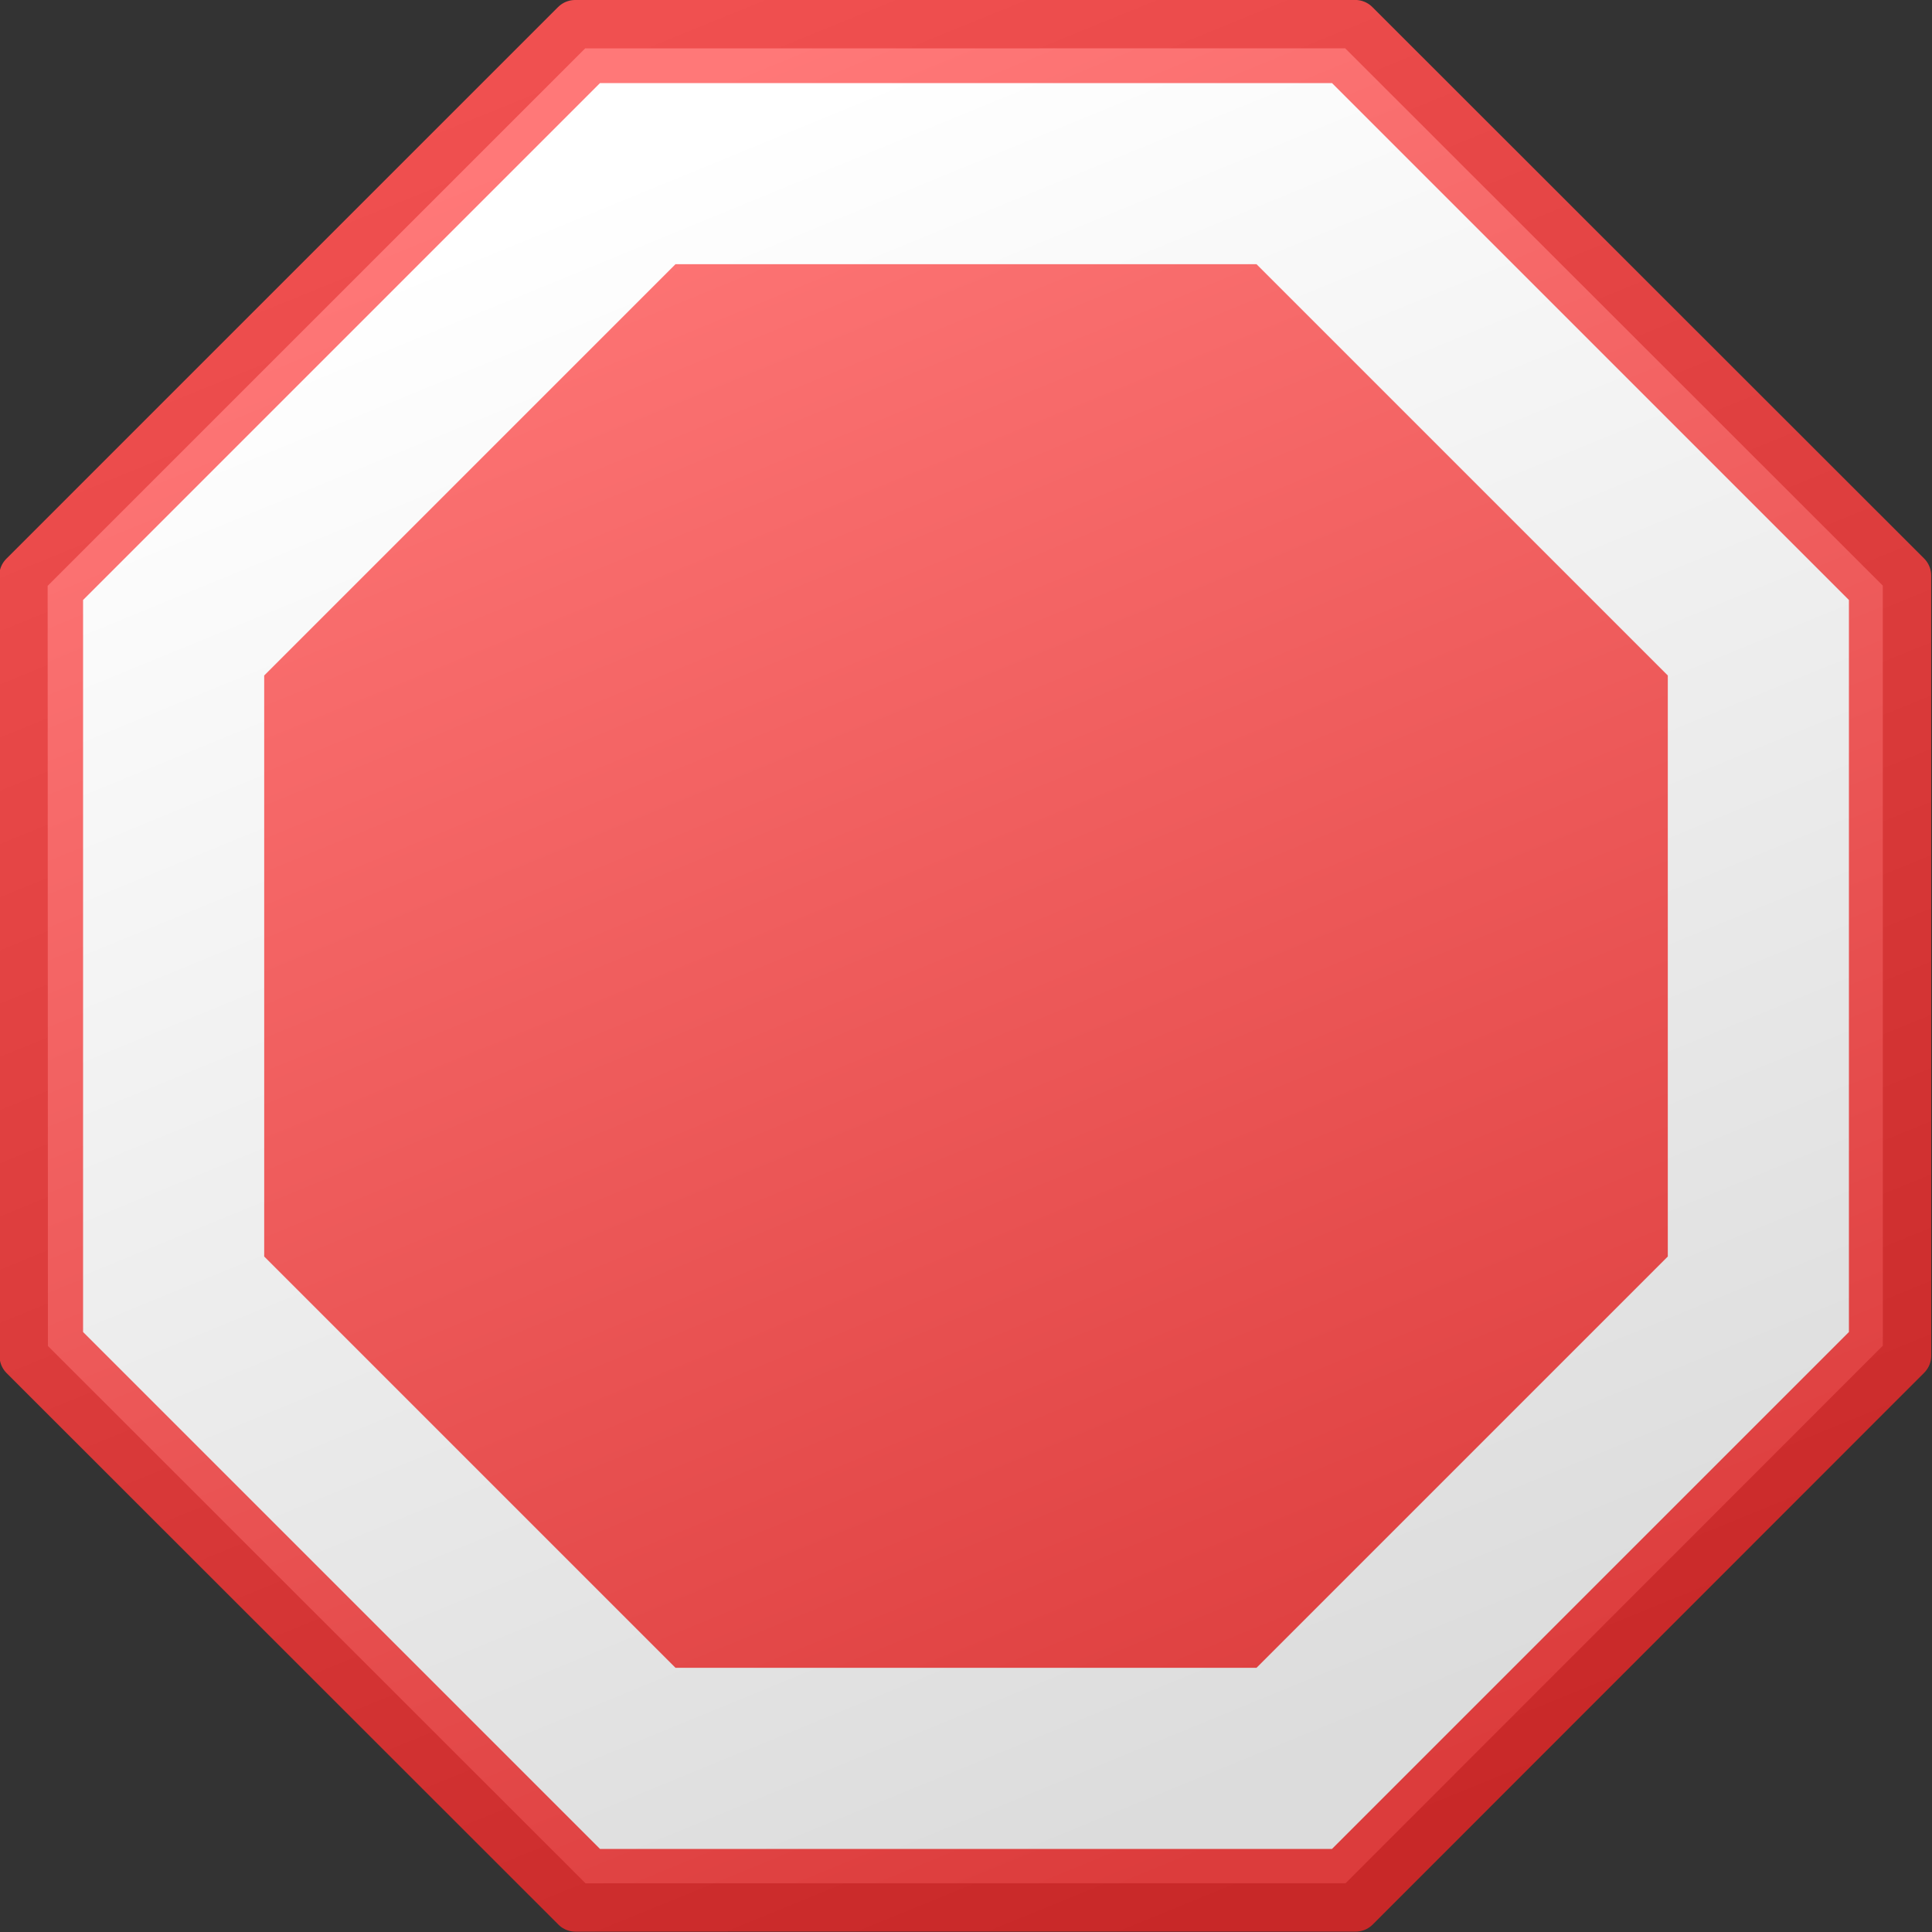 <?xml version="1.0" encoding="UTF-8" standalone="no"?>
<!-- See license.txt for terms of usage -->
<svg
   xmlns:dc="http://purl.org/dc/elements/1.1/"
   xmlns:cc="http://creativecommons.org/ns#"
   xmlns:rdf="http://www.w3.org/1999/02/22-rdf-syntax-ns#"
   xmlns:svg="http://www.w3.org/2000/svg"
   xmlns="http://www.w3.org/2000/svg"
   xmlns:xlink="http://www.w3.org/1999/xlink"
   version="1.1"
   width="16"
   height="16"
   id="svg2">
  <rect width="100%" height="100%" fill="#333333" stroke="none"/>
  <defs
     id="defs4">
    <linearGradient
       id="linearGradient3926">
      <stop
         id="stop3928"
         style="stop-color:#c8c8c8;stop-opacity:1"
         offset="0" />
      <stop
         id="stop3930"
         style="stop-color:#f0f0f0;stop-opacity:1"
         offset="1" />
    </linearGradient>
    <linearGradient
       id="linearGradient3920">
      <stop
         id="stop3922"
         style="stop-color:#dcdcdc;stop-opacity:1"
         offset="0" />
      <stop
         id="stop3924"
         style="stop-color:#ffffff;stop-opacity:1"
         offset="1" />
    </linearGradient>
    <linearGradient
       id="linearGradient3771">
      <stop
         id="stop3773"
         style="stop-color:#c82828;stop-opacity:1"
         offset="0" />
      <stop
         id="stop3775"
         style="stop-color:#f05050;stop-opacity:1"
         offset="1" />
    </linearGradient>
    <linearGradient
       id="linearGradient3763">
      <stop
         id="stop3765"
         style="stop-color:#dc3c3c;stop-opacity:1"
         offset="0" />
      <stop
         id="stop3767"
         style="stop-color:#ff7878;stop-opacity:1"
         offset="1" />
    </linearGradient>
    <linearGradient
       x1="6.944"
       y1="11.249"
       x2="11.915"
       y2="6.296"
       id="linearGradient3769"
       xlink:href="#linearGradient3763"
       gradientUnits="userSpaceOnUse" />
    <linearGradient
       x1="7.359"
       y1="11.961"
       x2="12.687"
       y2="6.68"
       id="linearGradient3777"
       xlink:href="#linearGradient3771"
       gradientUnits="userSpaceOnUse" />
    <linearGradient
       id="linearGradient3763-5">
      <stop
         id="stop3765-5"
         style="stop-color:#dc3c3c;stop-opacity:1"
         offset="0" />
      <stop
         id="stop3767-1"
         style="stop-color:#ff7878;stop-opacity:1"
         offset="1" />
    </linearGradient>
    <linearGradient
       id="linearGradient3771-1">
      <stop
         id="stop3773-1"
         style="stop-color:#c82828;stop-opacity:1"
         offset="0" />
      <stop
         id="stop3775-5"
         style="stop-color:#f05050;stop-opacity:1"
         offset="1" />
    </linearGradient>
    <linearGradient
       x1="6.944"
       y1="11.249"
       x2="11.915"
       y2="6.296"
       id="linearGradient3798"
       xlink:href="#linearGradient3763-5"
       gradientUnits="userSpaceOnUse" />
    <linearGradient
       x1="7.359"
       y1="11.961"
       x2="12.687"
       y2="6.68"
       id="linearGradient3800"
       xlink:href="#linearGradient3771-1"
       gradientUnits="userSpaceOnUse" />
    <linearGradient
       x1="6.944"
       y1="11.249"
       x2="11.915"
       y2="6.296"
       id="linearGradient3856"
       xlink:href="#linearGradient3763-5"
       gradientUnits="userSpaceOnUse" />
    <linearGradient
       x1="7.359"
       y1="11.961"
       x2="12.687"
       y2="6.68"
       id="linearGradient3858"
       xlink:href="#linearGradient3771-1"
       gradientUnits="userSpaceOnUse" />
    <linearGradient
       id="linearGradient3763-5-6">
      <stop
         id="stop3765-5-1"
         style="stop-color:#dc3c3c;stop-opacity:1"
         offset="0" />
      <stop
         id="stop3767-1-4"
         style="stop-color:#ff7878;stop-opacity:1"
         offset="1" />
    </linearGradient>
    <linearGradient
       id="linearGradient3771-1-3">
      <stop
         id="stop3773-1-2"
         style="stop-color:#c82828;stop-opacity:1"
         offset="0" />
      <stop
         id="stop3775-5-2"
         style="stop-color:#f05050;stop-opacity:1"
         offset="1" />
    </linearGradient>
    <linearGradient
       x1="6.944"
       y1="11.249"
       x2="11.915"
       y2="6.296"
       id="linearGradient3879"
       xlink:href="#linearGradient3763-5-6"
       gradientUnits="userSpaceOnUse" />
    <linearGradient
       x1="7.359"
       y1="11.961"
       x2="12.687"
       y2="6.68"
       id="linearGradient3881"
       xlink:href="#linearGradient3771-1-3"
       gradientUnits="userSpaceOnUse" />
    <linearGradient
       x1="6.944"
       y1="11.249"
       x2="11.915"
       y2="6.296"
       id="linearGradient3915"
       xlink:href="#linearGradient3920"
       gradientUnits="userSpaceOnUse"
       gradientTransform="matrix(0.78,-1.883,1.883,0.78,-15.867,18.915)" />
    <linearGradient
       x1="7.359"
       y1="11.961"
       x2="12.687"
       y2="6.68"
       id="linearGradient3917"
       xlink:href="#linearGradient3926"
       gradientUnits="userSpaceOnUse"
       gradientTransform="matrix(0.78,-1.883,1.883,0.78,-15.867,18.915)" />
  </defs>
  <g
     transform="translate(0,-1036.362)"
     id="layer1">
    <path
       d="M 12.169,11.51 9.428,12.645 6.687,11.51 5.552,8.769 6.687,6.028 9.428,4.892 12.169,6.028 13.304,8.769 z"
       transform="matrix(0.833,-2.012,2.012,0.833,-17.502,1056.025)"
       id="path2993"
       style="fill:url(#linearGradient3769);fill-opacity:1;stroke:url(#linearGradient3777);stroke-width:0.184;stroke-linecap:round;stroke-linejoin:round;stroke-miterlimit:4;stroke-opacity:1;stroke-dasharray:none" />
    <path
       d="m 4.969,0.688 -4.281,4.281 0,6.062 4.281,4.281 6.062,0 4.281,-4.281 0,-6.062 -4.281,-4.281 -6.062,0 z m 0.625,1.5 4.812,0 3.406,3.406 0,4.812 -3.406,3.406 -4.812,0 -3.406,-3.406 0,-4.812 3.406,-3.406 z"
       transform="translate(0,1036.362)"
       id="path2993-2"
       style="fill:url(#linearGradient3915);fill-opacity:1;stroke:none" />
  </g>
</svg>
